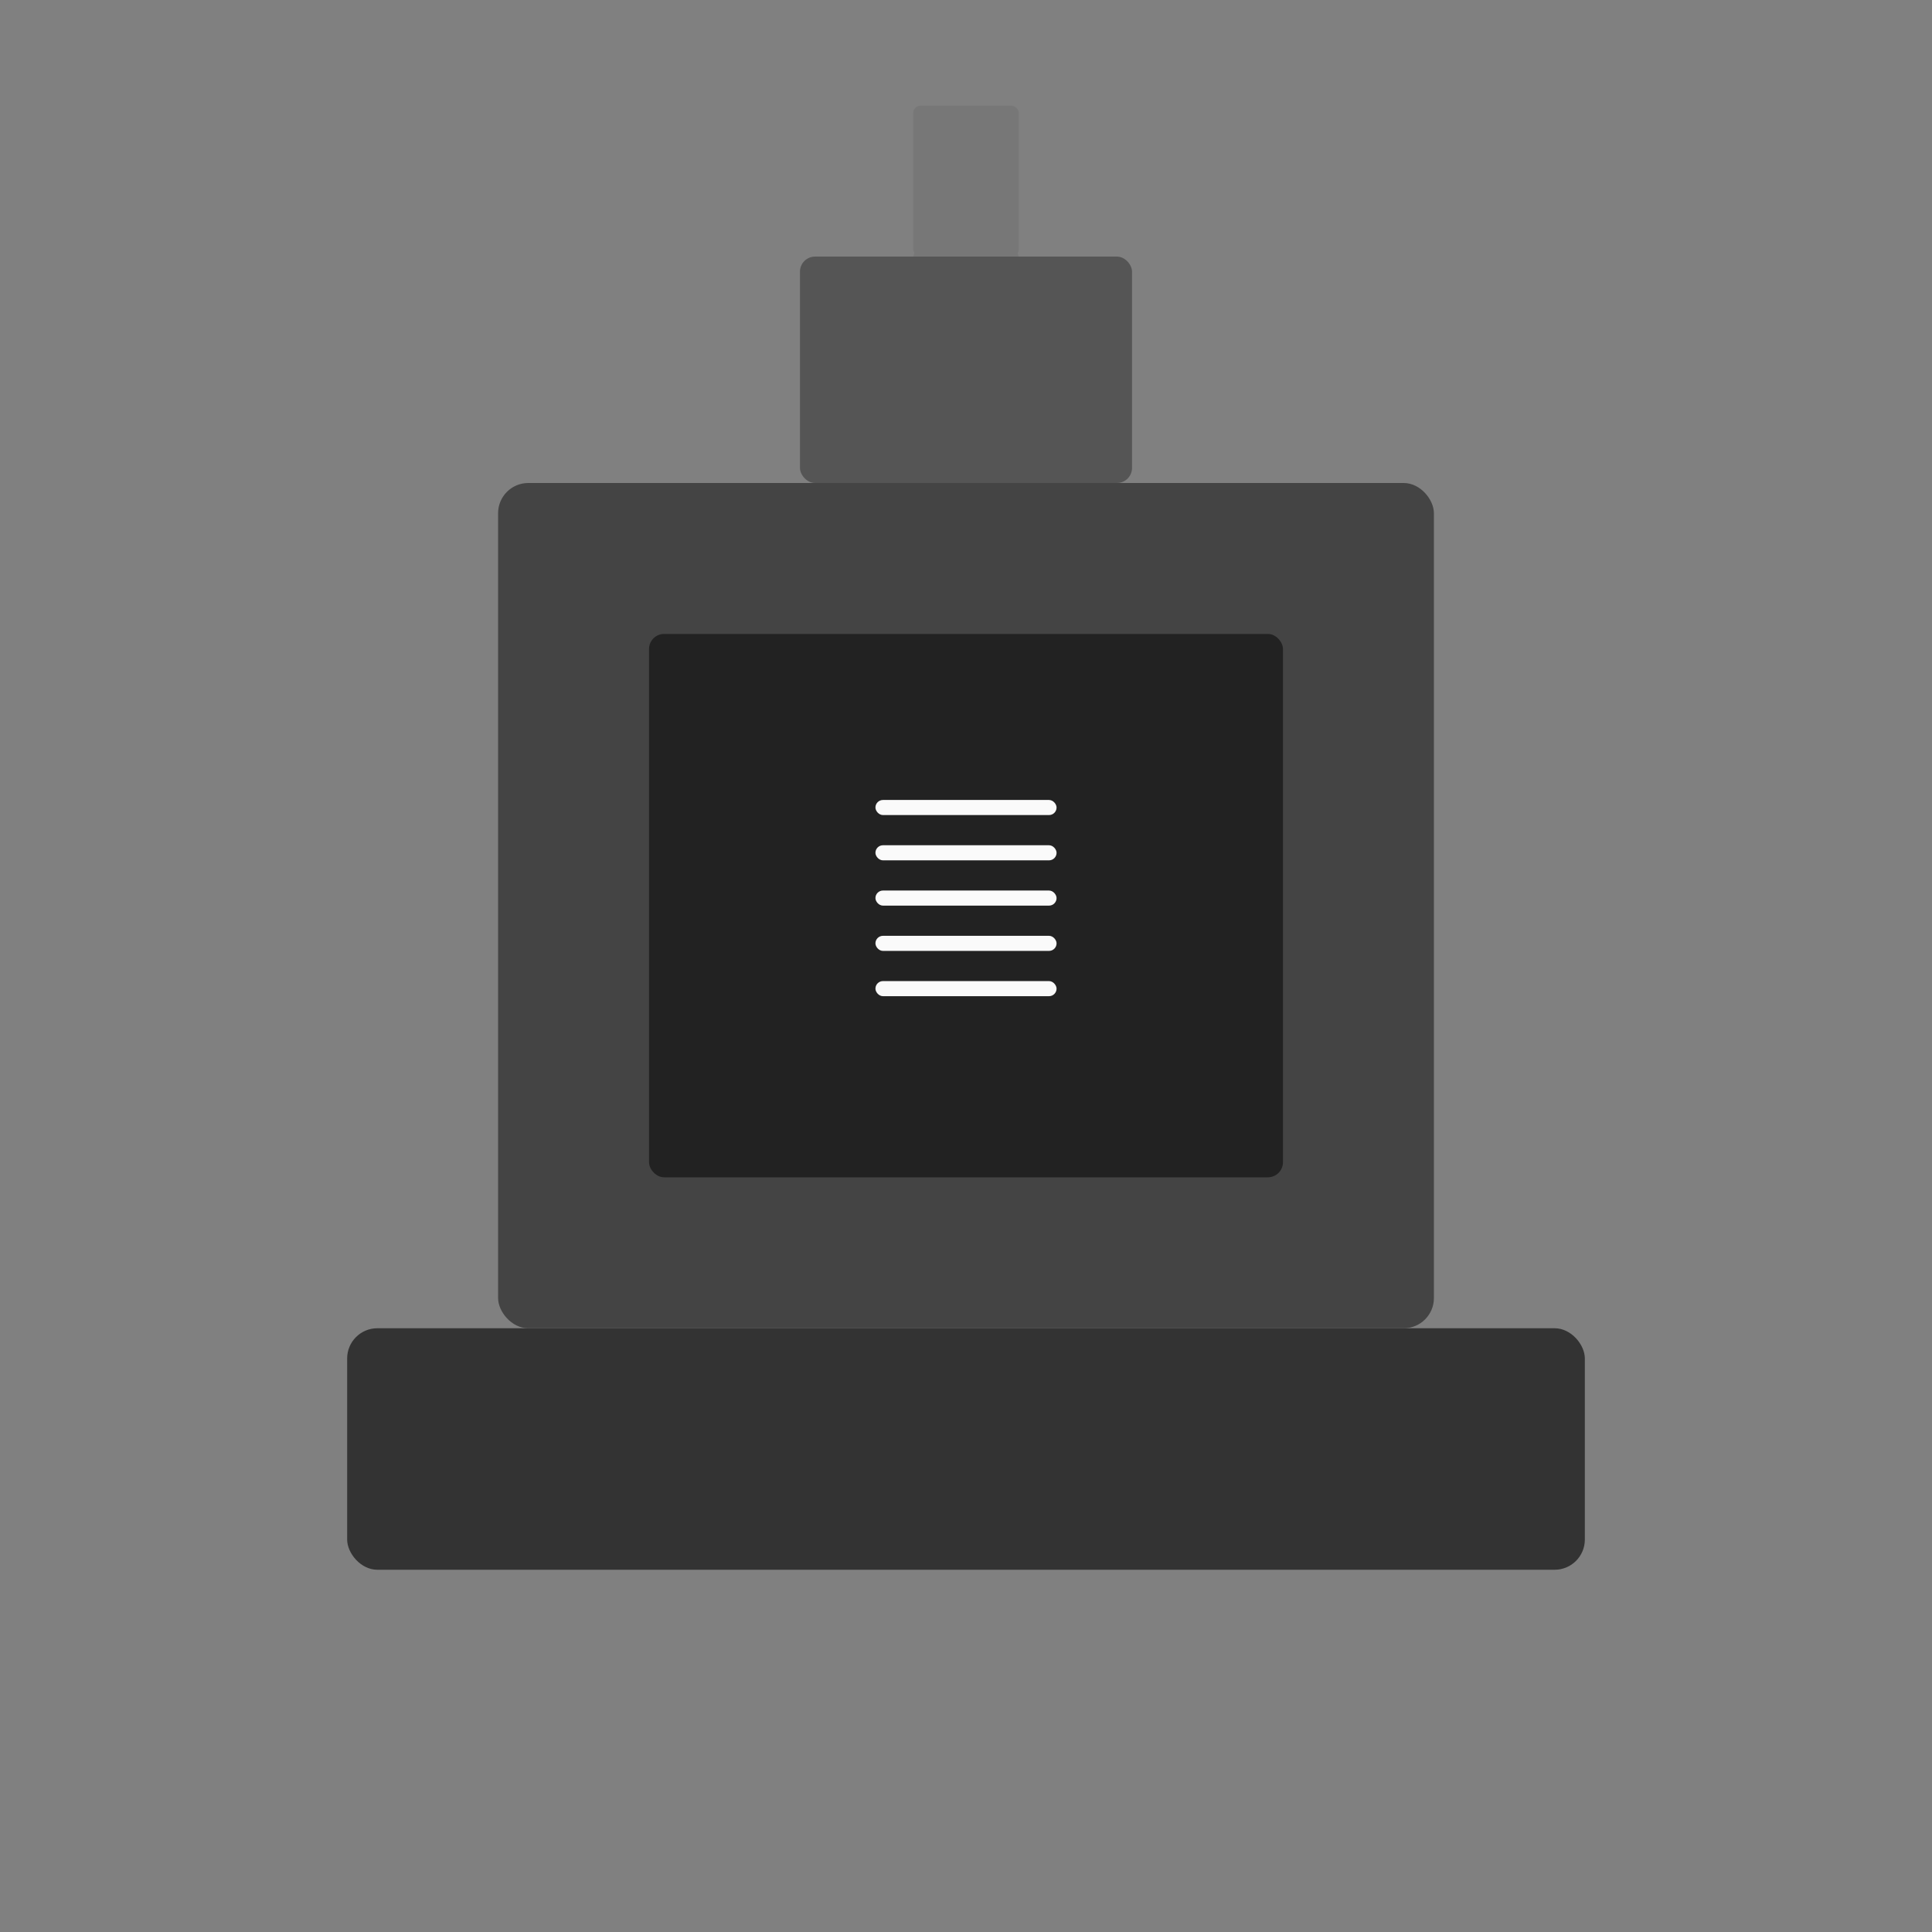 <svg xmlns="http://www.w3.org/2000/svg" viewBox="0 0 512 512">
  <rect x="0" y="0" width="512" height="512" fill="#808080" stroke="none"/>
  <rect x="92" y="352" width="328" height="64" rx="8" fill="#333"/>
  <rect x="132" y="128" width="248" height="224" rx="8" fill="#444"/>
  <rect x="172" y="168" width="168" height="144" rx="4" fill="#222"/>
  <rect x="212" y="68" width="88" height="60" rx="4" fill="#555"/>
  <rect x="242" y="28" width="28" height="40" rx="2" fill="#777"/>
  <path d="M256 28 L242 68 L270 68 Z" fill="#777"/>
  <rect x="232" y="212" width="48" height="4" rx="2" fill="#fafafa"/>
  <rect x="232" y="224" width="48" height="4" rx="2" fill="#fafafa"/>
  <rect x="232" y="236" width="48" height="4" rx="2" fill="#fafafa"/>
  <rect x="232" y="248" width="48" height="4" rx="2" fill="#fafafa"/>
  <rect x="232" y="260" width="48" height="4" rx="2" fill="#fafafa"/>
</svg>